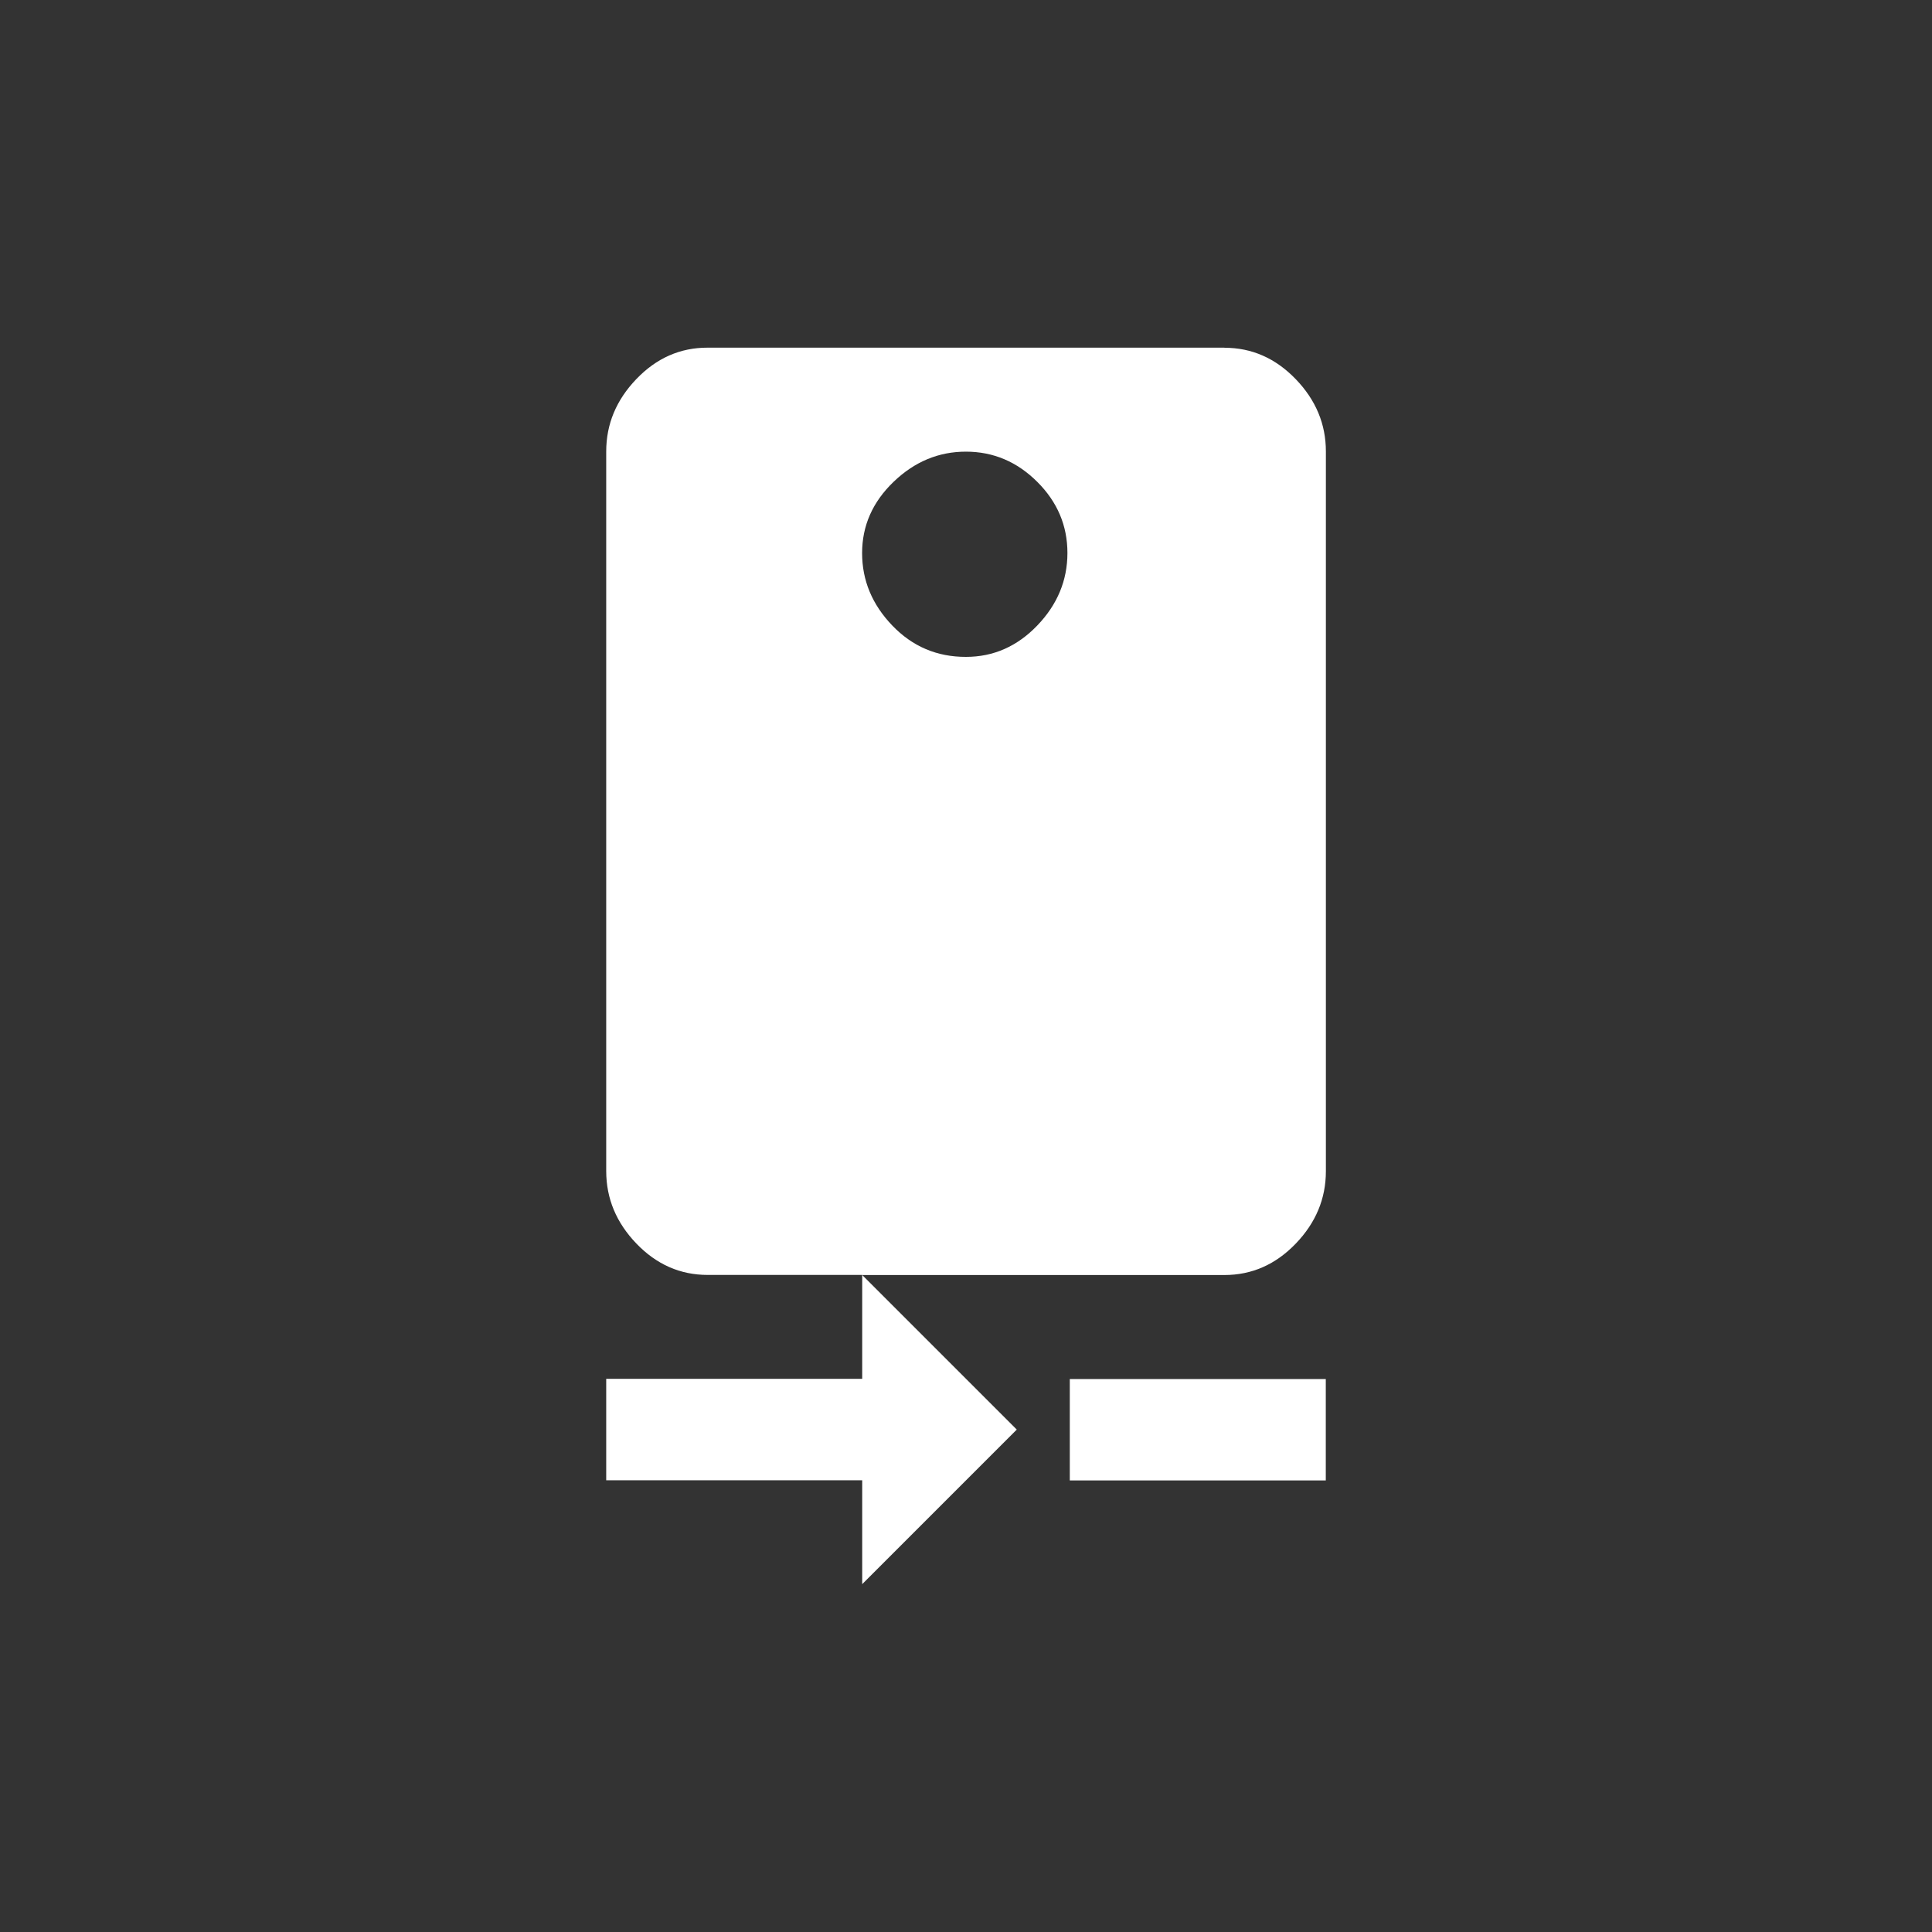 <!-- Generated by IcoMoon.io -->
<svg version="1.1" xmlns="http://www.w3.org/2000/svg" width="40" height="40" viewBox="0 0 40 40">
<rect x="0" y="0" width="40" height="40" fill="#333333" stroke="none"/>
<title>mt-camera_rear</title>
<path fill="#fff" d="M20 13.6q0.851 0 1.475-0.649t0.625-1.5-0.625-1.475-1.475-0.625-1.5 0.625-0.651 1.475 0.625 1.5 1.525 0.649zM25.351 7.2q0.849 0 1.475 0.649t0.625 1.5v14.9q0 0.851-0.625 1.5t-1.475 0.649h-7.5l3.2 3.2-3.2 3.2v-2.151h-5.3v-2.1h5.3v-2.151h-3.2q-0.851 0-1.475-0.649t-0.625-1.5v-14.9q0-0.849 0.625-1.5t1.475-0.649h10.7zM22.149 28.551h5.3v2.1h-5.3v-2.1z"></path>
</svg>
